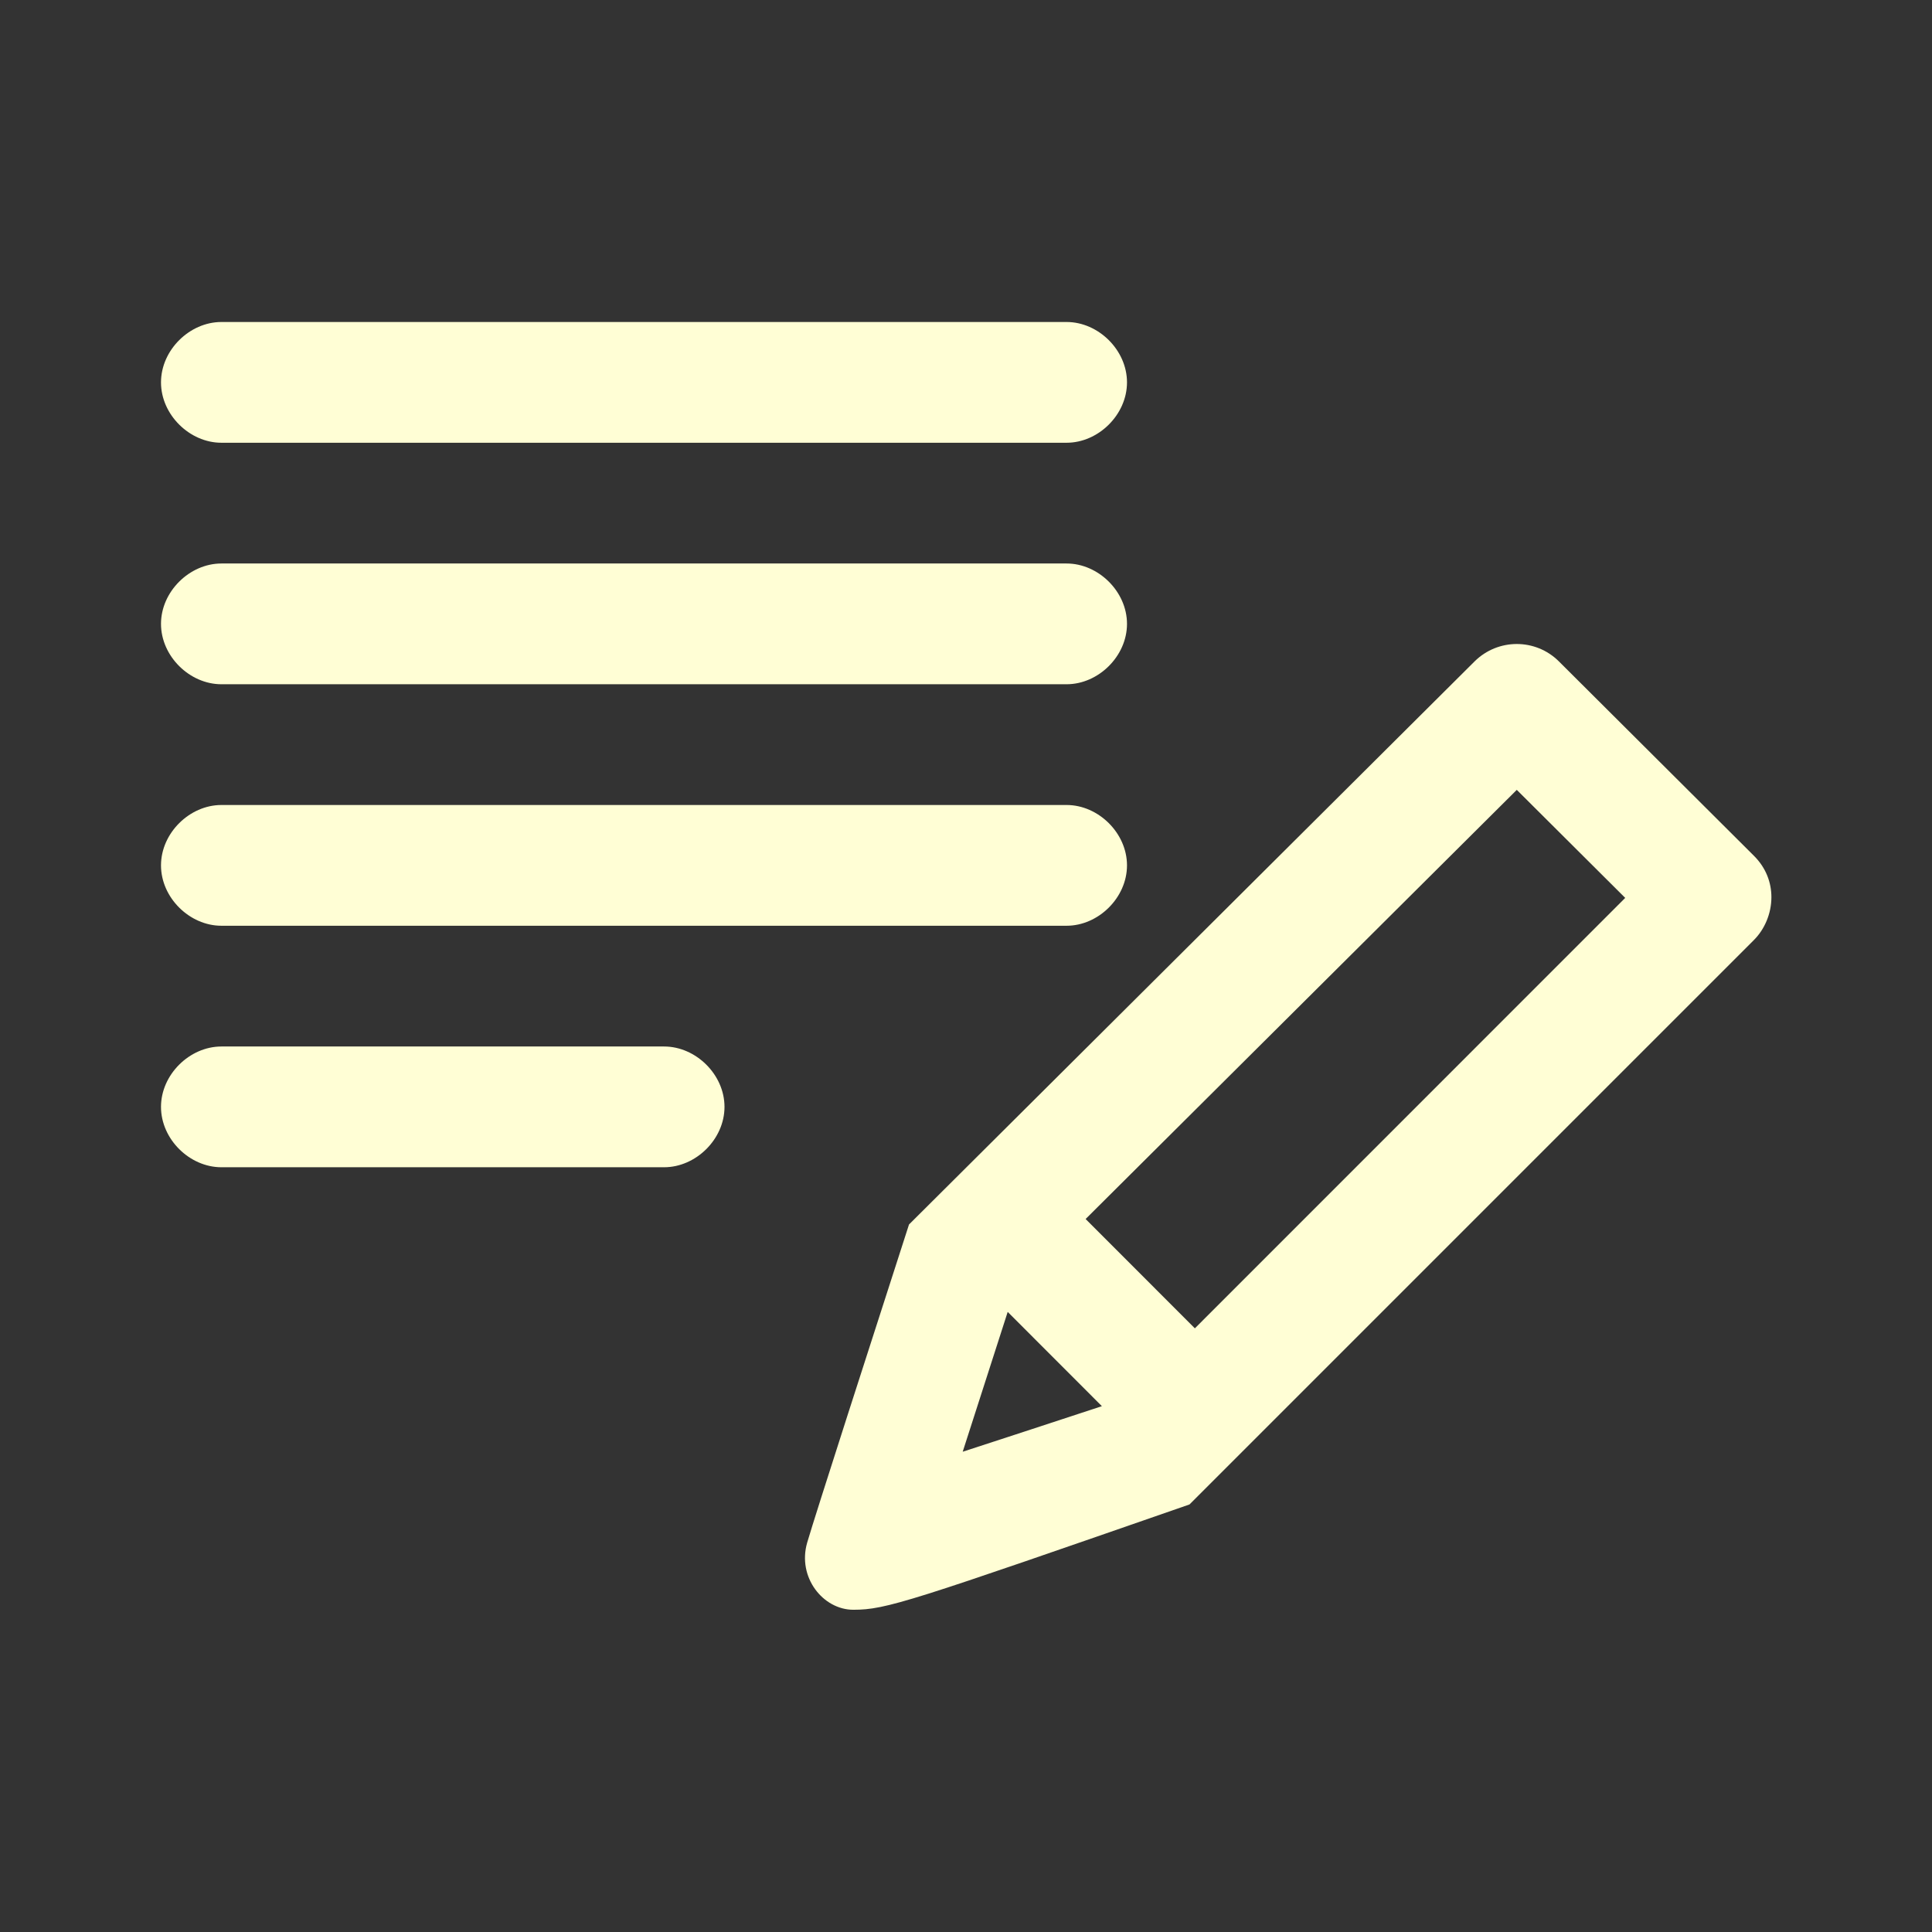 <svg clip-rule="evenodd" fill-rule="evenodd" fill="#fffed5" stroke-linejoin="round" stroke-miterlimit="2" viewBox="0 0 24 24" xmlns="http://www.w3.org/2000/svg"><rect x="0" y="0" width="24" height="24" fill="#333333" stroke="none"/><path d="m14.776 18.689 7.012-7.012c.133-.133.217-.329.217-.532 0-.179-.065-.363-.218-.515l-2.423-2.415c-.144-.143-.333-.215-.522-.215s-.378.072-.523.215l-7.027 6.996c-.442 1.371-1.158 3.586-1.265 3.952-.125.433.199.834.573.834.41 0 .696-.099 4.176-1.308zm-2.258-2.392 1.17 1.171c-.704.232-1.275.418-1.729.566zm.968-1.154 5.356-5.331 1.347 1.342-5.346 5.347zm-4.486-1.393c0-.402-.356-.75-.75-.75-2.561 0-2.939 0-5.5 0-.394 0-.75.348-.75.75s.356.75.75.75h5.5c.394 0 .75-.348.75-.75zm5-3c0-.402-.356-.75-.75-.75-2.561 0-7.939 0-10.5 0-.394 0-.75.348-.75.75s.356.75.75.75h10.5c.394 0 .75-.348.75-.75zm0-3c0-.402-.356-.75-.75-.75-2.561 0-7.939 0-10.5 0-.394 0-.75.348-.75.75s.356.75.75.75h10.5c.394 0 .75-.348.75-.75zm0-3c0-.402-.356-.75-.75-.75-2.561 0-7.939 0-10.5 0-.394 0-.75.348-.75.75s.356.75.75.75h10.5c.394 0 .75-.348.75-.75z" fill-rule="nonzero"/></svg>